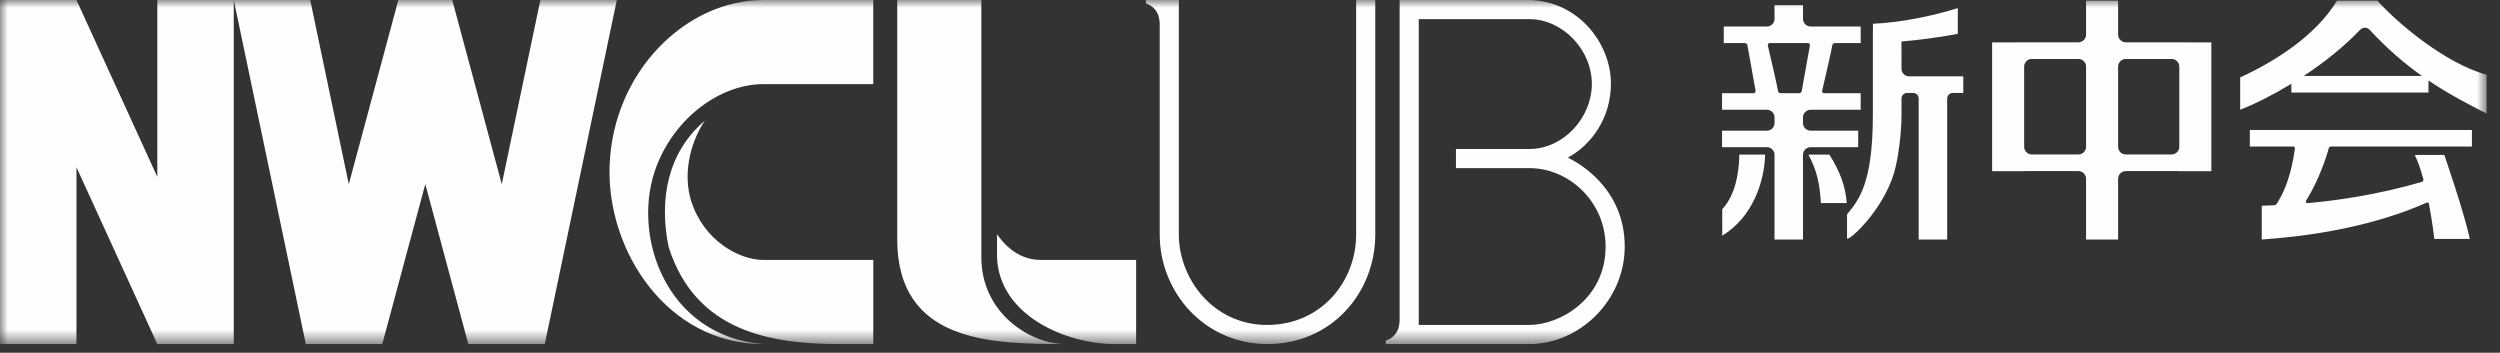 <?xml version="1.0" encoding="UTF-8"?>
<svg width="163px" height="23px" viewBox="0 0 163 23" version="1.1" xmlns="http://www.w3.org/2000/svg" xmlns:xlink="http://www.w3.org/1999/xlink">
    <rect x="0" y="0" width="163" height="23" fill="#333333" stroke="none"/>
    <!-- Generator: Sketch 41.2 (35397) - http://www.bohemiancoding.com/sketch -->
    <title>Page 1</title>
    <desc>Created with Sketch.</desc>
    <defs>
        <polygon id="path-1" points="162.128 22.432 162.128 0 0 0 0 22.432"></polygon>
    </defs>
    <g id="Page-1" stroke="none" stroke-width="1" fill="none" fill-rule="evenodd">
        <g>
            <mask id="mask-2" fill="white">
                <use xlink:href="#path-1"></use>
            </mask>
            <g id="Clip-2"></g>
            <path d="M135.548,10.07 C135.8,10.051 136.002,9.843 136.012,9.59 L136.012,9.577 L136.012,4.338 L136.012,4.325 C136.003,4.074 135.806,3.868 135.558,3.845 L132.429,3.845 C132.179,3.869 131.981,4.079 131.975,4.334 L131.975,9.581 C131.982,9.84 132.185,10.05 132.44,10.07 L135.548,10.07 Z M142.09,9.577 L142.091,9.577 L142.091,10.07 L142.091,3.845 L142.091,4.338 L142.09,4.338 C142.087,4.081 141.887,3.869 141.635,3.845 L138.554,3.845 C138.302,3.869 138.104,4.081 138.101,4.338 L138.1,4.338 L138.1,9.577 L138.101,9.577 C138.104,9.838 138.308,10.05 138.564,10.07 L141.626,10.07 C141.882,10.05 142.087,9.838 142.09,9.577 L142.09,9.577 Z M113.405,10.08 L115.085,10.08 C115.047,11.845 114.266,14.17 112.291,15.366 L112.291,13.639 C113.141,12.726 113.39,11.267 113.405,10.08 L113.405,10.08 Z M118.725,13.24 L120.404,13.24 C120.34,12.17 119.964,11.173 119.276,10.08 L117.91,10.08 C118.508,11.197 118.653,12.103 118.725,13.24 L118.725,13.24 Z M124.31,6.059 C124.129,6.078 123.986,6.228 123.978,6.412 L123.978,6.414 L123.978,7.483 C123.978,8.591 123.784,10.294 123.495,11.266 C122.735,13.826 120.376,15.889 120.427,15.517 L120.427,13.979 C121.167,13.056 122.111,12.022 122.111,7.479 L122.111,1.981 L122.114,1.923 C122.114,1.915 122.115,1.907 122.116,1.9 L122.116,1.548 C123.899,1.474 125.986,1.051 127.648,0.53 L127.648,2.207 C127.648,2.207 126.124,2.516 123.976,2.708 C123.976,3.172 123.977,3.8 123.978,4.518 C123.998,4.773 124.209,4.975 124.468,4.978 L124.468,4.979 L128.006,4.979 L128.006,6.059 L127.288,6.059 C127.103,6.078 126.958,6.234 126.955,6.423 L126.955,15.617 L125.098,15.617 L125.098,6.39 C125.081,6.216 124.942,6.077 124.768,6.059 L124.31,6.059 Z M118.802,5.919 C118.799,5.953 118.804,6.059 118.908,6.076 L121.316,6.076 L121.316,7.156 L118.047,7.156 L118.035,7.156 C117.774,7.166 117.563,7.379 117.555,7.639 L117.555,8.037 C117.563,8.298 117.774,8.509 118.035,8.52 L121.154,8.52 L121.154,9.599 L118.003,9.599 C117.757,9.626 117.563,9.831 117.555,10.081 L117.555,15.617 L115.699,15.617 L115.699,10.064 C115.684,9.822 115.493,9.625 115.253,9.599 L112.278,9.599 L112.278,8.52 L115.22,8.52 C115.475,8.51 115.683,8.307 115.699,8.053 L115.699,7.623 C115.683,7.369 115.475,7.166 115.22,7.156 L115.207,7.156 L112.278,7.156 L112.278,6.076 L114.358,6.076 C114.456,6.06 114.466,5.964 114.465,5.924 L113.928,2.929 C113.901,2.839 113.808,2.815 113.776,2.809 L113.774,2.809 L113.772,2.809 L113.77,2.809 L112.39,2.809 L112.39,1.729 L115.216,1.729 C115.473,1.721 115.683,1.517 115.699,1.262 L115.699,0.333 L117.555,0.333 L117.555,1.246 C117.563,1.507 117.777,1.721 118.039,1.729 L121.316,1.729 L121.316,2.809 L119.628,2.809 C119.602,2.813 119.493,2.836 119.468,2.938 C119.412,3.313 118.955,5.27 118.802,5.919 L118.802,5.919 Z M117.304,6.076 C117.305,6.076 117.437,6.064 117.469,5.954 L117.47,5.948 L117.471,5.943 L118.006,2.963 C118.007,2.925 117.999,2.827 117.901,2.809 L115.365,2.809 C115.262,2.829 115.259,2.938 115.262,2.968 C115.263,2.969 115.263,2.969 115.263,2.97 L115.263,2.972 C115.423,3.648 115.881,5.609 115.927,5.947 C115.955,6.064 116.091,6.076 116.092,6.076 L116.091,6.076 L117.305,6.076 L117.304,6.076 Z M150.203,4.953 C151.514,4.088 152.792,3.075 153.832,1.992 L153.83,1.995 C153.836,1.989 153.84,1.983 153.845,1.977 C153.845,1.977 153.846,1.977 153.846,1.976 C153.852,1.97 153.857,1.966 153.862,1.96 C153.867,1.955 153.871,1.95 153.876,1.946 C154.156,1.677 154.402,1.849 154.496,1.938 C154.498,1.939 154.499,1.941 154.501,1.943 C155.663,3.202 156.813,4.173 157.912,4.953 L150.203,4.953 Z M146.06,5.05 L146.06,7.156 C147.069,6.758 148.229,6.174 149.397,5.463 L149.397,6.033 L158.336,6.033 L158.336,5.247 C159.719,6.181 161.009,6.831 162.128,7.403 L162.128,4.873 C159.381,4.12 156.219,1.421 155.005,0.038 L154.367,0.038 L153.542,0.038 L152.377,0.038 C150.986,2.323 148.374,3.978 146.06,5.05 L146.06,5.05 Z M151.989,9.557 C151.988,9.557 151.87,9.547 151.842,9.641 L151.841,9.641 C151.694,10.209 151.196,11.741 150.351,13.092 C150.351,13.092 150.351,13.092 150.351,13.093 C150.341,13.112 150.319,13.233 150.457,13.245 C152.354,13.076 154.975,12.709 157.899,11.861 L157.898,11.861 L157.9,11.861 C157.906,11.859 157.913,11.857 157.92,11.855 C158.002,11.823 158.01,11.733 158.007,11.697 C158.006,11.697 158.006,11.696 158.006,11.695 C158.006,11.695 158.006,11.695 158.006,11.694 C157.847,11.108 157.661,10.549 157.444,10.1 L159.368,10.102 C159.368,10.102 160.693,13.927 161.029,15.578 L158.716,15.578 C158.716,15.578 158.605,14.529 158.365,13.276 C158.351,13.238 158.306,13.169 158.202,13.217 L158.207,13.214 C153.431,15.356 147.827,15.564 147.466,15.617 L147.466,13.418 C147.609,13.405 147.888,13.397 148.286,13.382 L148.287,13.382 L148.287,13.382 C148.298,13.381 148.365,13.372 148.412,13.324 C148.413,13.323 148.415,13.322 148.416,13.321 C148.416,13.32 148.417,13.32 148.417,13.319 C148.418,13.319 148.419,13.318 148.42,13.317 C148.424,13.312 148.429,13.306 148.433,13.299 C149.277,12.024 149.537,10.362 149.629,9.661 C149.626,9.627 149.608,9.564 149.524,9.556 L149.494,9.556 C149.493,9.556 149.492,9.557 149.491,9.557 L149.492,9.556 L146.689,9.556 L146.689,8.477 L161.168,8.477 L161.168,9.556 L151.988,9.556 L151.989,9.557 Z M15.241,0 L20.226,0 L22.741,12.011 L25.972,0 L29.486,0 L32.716,12.011 L35.233,0 L40.217,0 L35.519,22.432 L30.534,22.432 L27.729,12.003 L24.924,22.432 L19.94,22.432 L15.241,0 L15.241,22.432 L10.256,22.432 L4.985,10.904 L4.985,22.432 L0,22.432 L0,0 L4.985,0 L10.256,11.529 L10.256,0 L15.241,0 Z M56.937,5.484 L49.781,5.484 C47.021,5.484 44.08,7.585 42.827,10.779 C41.076,15.243 43.38,21.925 49.758,22.432 C43.564,22.442 39.539,16.415 39.747,10.779 C39.972,4.69 44.703,0 49.781,0 L56.937,0 L56.937,5.484 Z M99.708,21.186 L92.503,21.186 L92.503,1.247 L99.708,1.247 C101.869,1.247 103.788,3.224 103.788,5.472 C103.788,7.67 101.945,9.715 99.708,9.715 L94.927,9.715 L94.927,10.961 L99.708,10.961 C102.31,10.961 104.686,13.16 104.685,16.076 C104.683,19.498 101.702,21.186 99.708,21.186 L99.708,21.186 Z M91.256,0 L91.256,20.922 C91.227,21.63 90.877,22.034 90.355,22.207 L90.355,22.432 L99.708,22.432 C103.011,22.432 105.932,19.573 105.932,16.076 C105.932,12.225 102.843,10.578 102.226,10.278 C103.796,9.42 105.026,7.662 105.032,5.472 C105.039,2.77 102.839,0.055 99.708,0 L91.256,0 Z M45.945,7.877 C44.924,9.438 44.542,11.448 45.067,13.109 C45.884,15.698 48.205,16.948 49.757,16.948 L56.938,16.948 L56.938,22.432 L54.775,22.432 C50.286,22.432 45.354,21.648 43.596,16.105 C42.953,13.011 43.529,9.937 45.945,7.877 L45.945,7.877 Z M63.983,16.769 C63.994,20.474 67.218,22.419 69.414,22.432 C64.704,22.423 58.499,22.371 58.499,15.59 L58.499,0 L63.983,0 L63.983,16.769 Z M65.007,15.275 C65.76,16.341 66.702,16.948 67.882,16.948 L74.076,16.948 L74.076,22.432 L72.684,22.432 C69.509,22.432 65.134,20.568 65.007,16.758 L65.007,15.275 Z M88.421,0 L89.667,0 L89.667,15.295 C89.667,19.114 86.78,22.432 82.655,22.432 C78.531,22.432 75.613,19.055 75.613,15.295 L75.613,1.51 C75.584,0.803 75.234,0.398 74.712,0.225 L74.712,0 L76.86,0 L76.86,15.295 C76.86,18.195 79.13,21.209 82.655,21.186 C86.181,21.164 88.421,18.314 88.421,15.295 L88.421,0 Z M138.1,0.038 L138.1,2.262 L138.101,2.262 C138.104,2.533 138.324,2.755 138.595,2.758 L138.1,2.758 L138.1,2.761 L142.503,2.761 L142.503,2.764 L144.179,2.764 L144.179,11.161 L142.091,11.161 L142.091,11.155 L138.1,11.155 L138.595,11.155 L138.595,11.156 C138.324,11.159 138.104,11.38 138.101,11.65 L138.1,11.65 L138.1,15.617 L136.012,15.617 L136.012,11.65 L136.012,11.637 C136.002,11.373 135.784,11.159 135.517,11.156 L135.517,11.155 L136.012,11.155 L131.975,11.155 L131.975,11.161 L129.887,11.161 L129.887,2.764 L131.397,2.764 L131.397,2.761 L136.012,2.761 L136.012,2.758 L135.517,2.758 C135.784,2.755 136.002,2.539 136.012,2.275 L136.012,2.262 L136.012,0.038 L138.1,0.038 Z" id="Fill-1" fill="#FEFEFE" mask="url(#mask-2)"></path>
        </g>
    </g>
</svg>